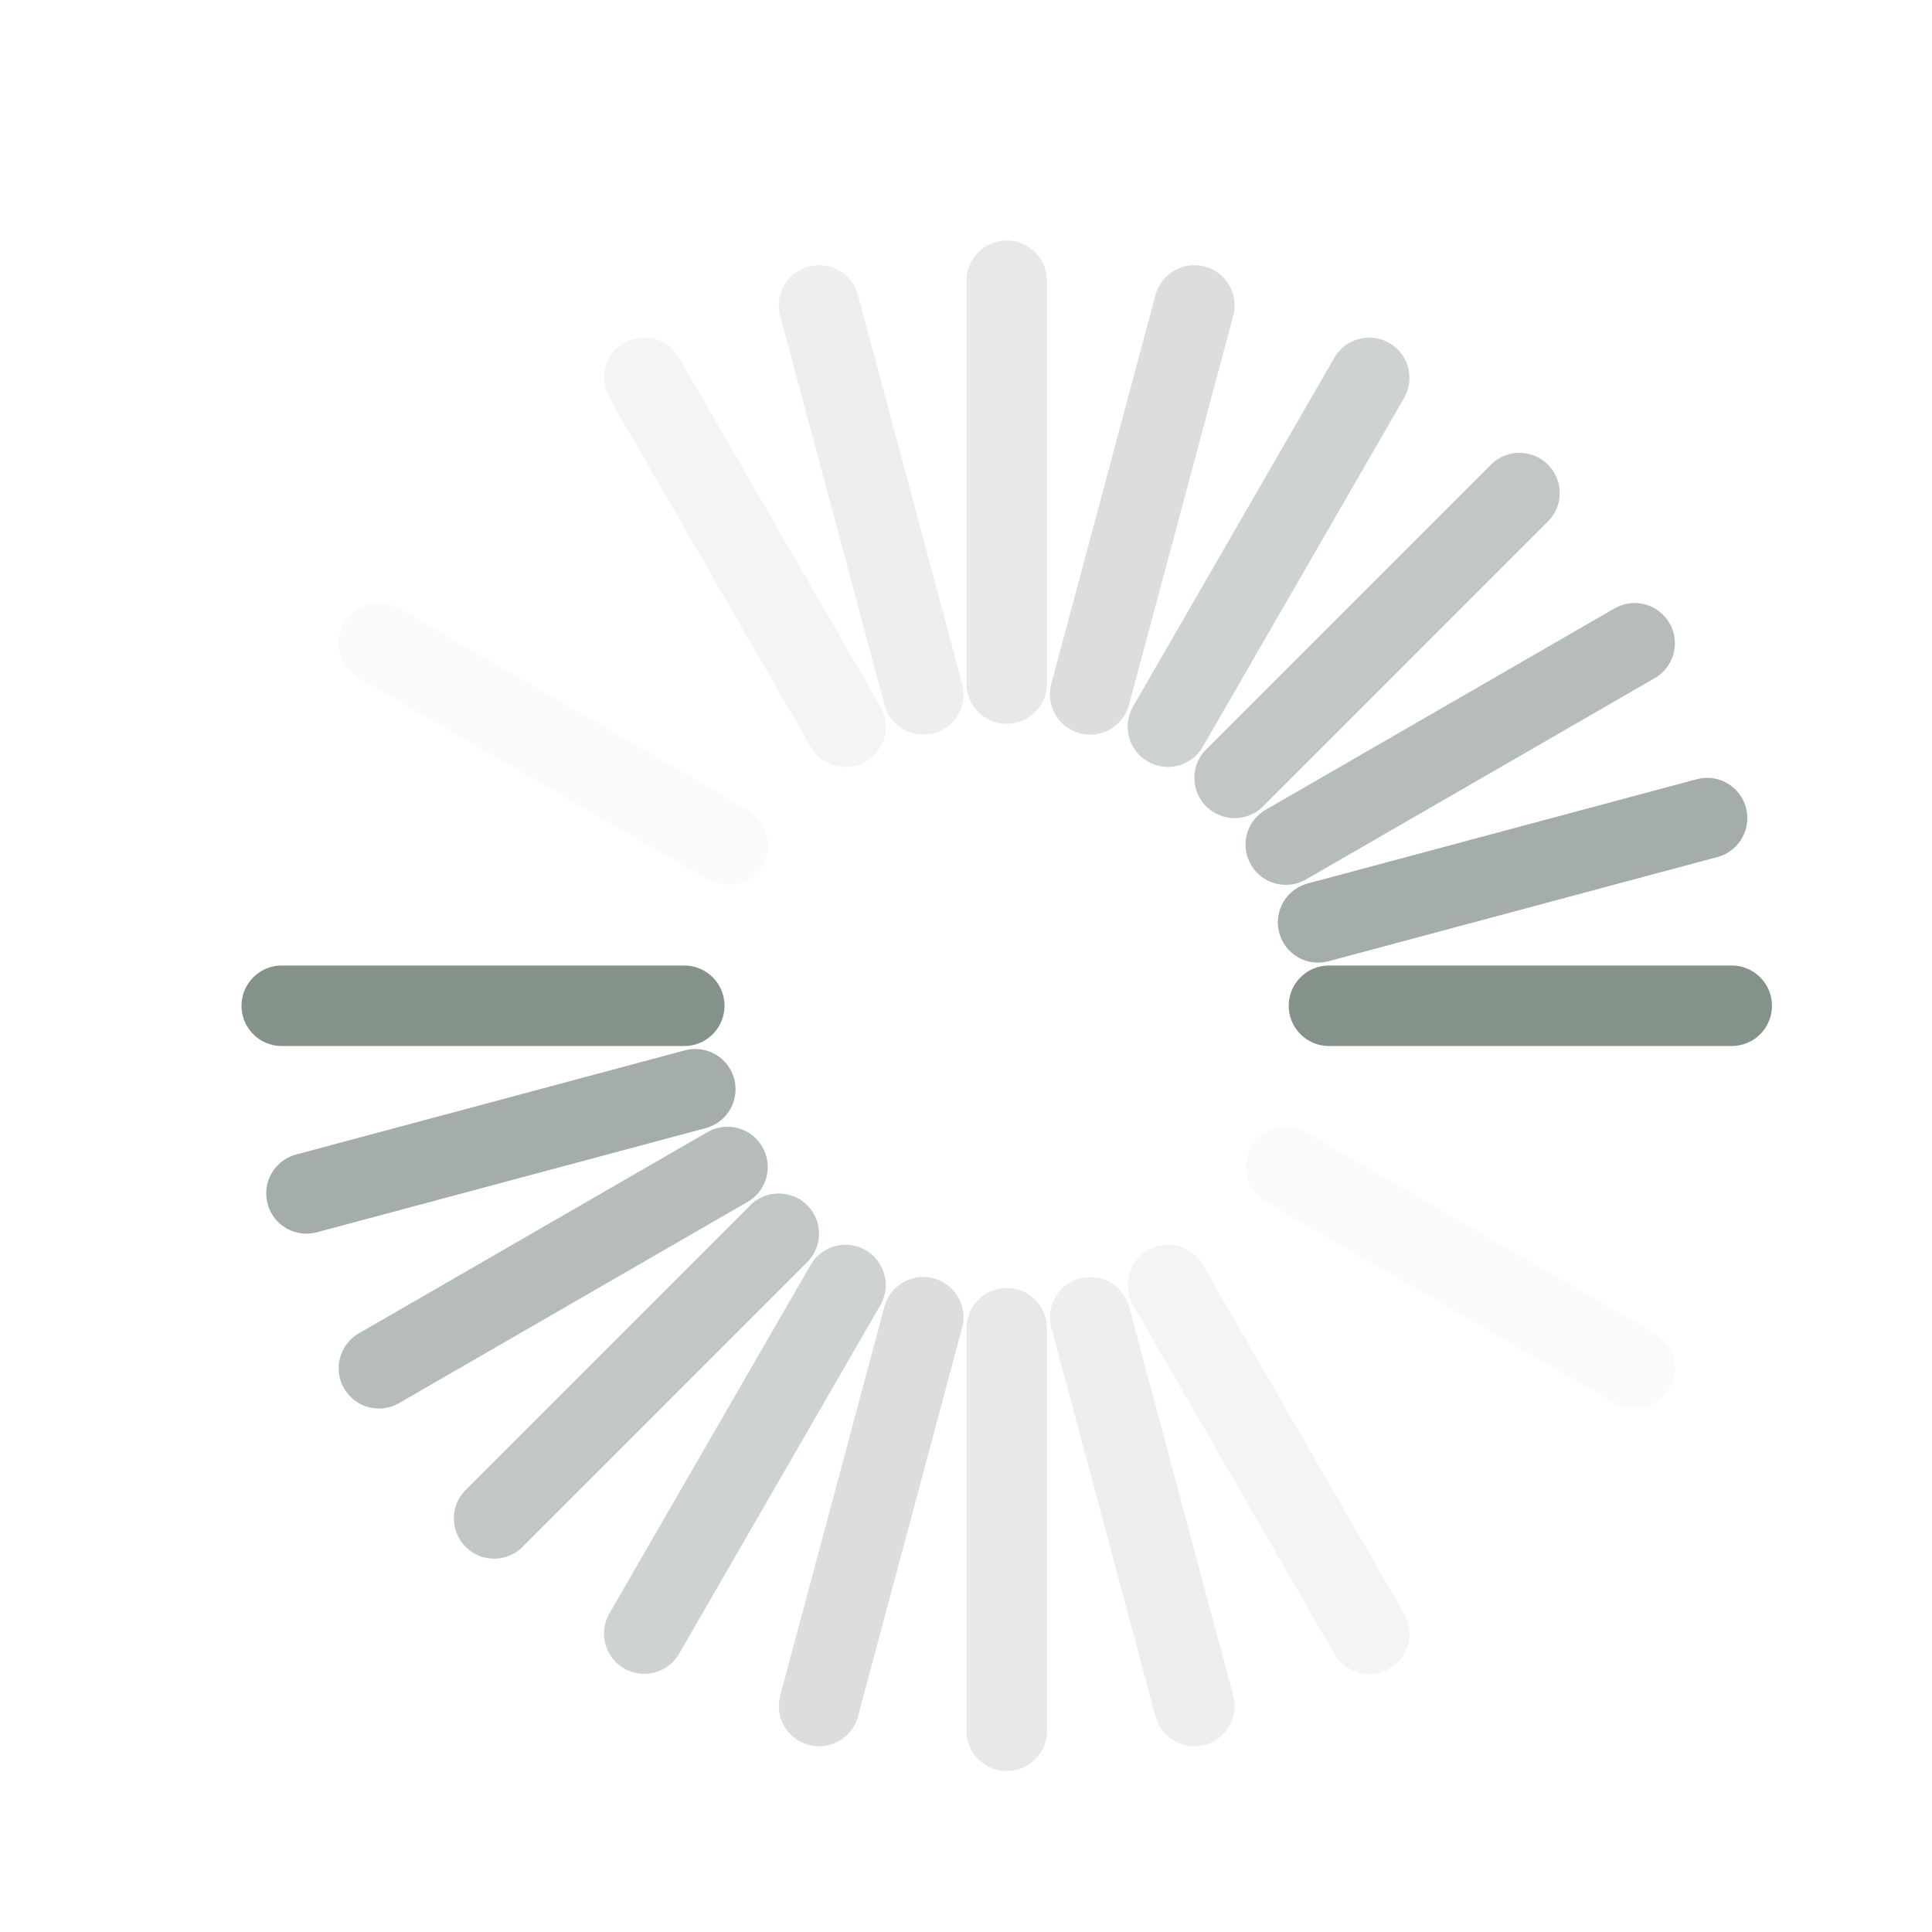 <?xml version="1.0" encoding="UTF-8" standalone="no"?>
<!-- Created with Inkscape (http://www.inkscape.org/) -->

<svg
   xmlns:dc="http://purl.org/dc/elements/1.1/"
   xmlns:cc="http://creativecommons.org/ns#"
   xmlns:rdf="http://www.w3.org/1999/02/22-rdf-syntax-ns#"
   xmlns:svg="http://www.w3.org/2000/svg"
   xmlns="http://www.w3.org/2000/svg"
   xmlns:inkscape="http://www.inkscape.org/namespaces/inkscape"
   version="1.0"
   width="24"
   height="24"
   id="svg3315">
  <defs
     id="defs3317" />
  <path
     d="m 8.5,12.494 -5,0"
     inkscape:connector-curvature="0"
     id="path3279"
     style="fill:none;stroke:#859289;stroke-width:1px;stroke-linecap:round;stroke-linejoin:miter;stroke-opacity:1" />
  <path
     d="m 21.512,12.494 -5.003,0"
     inkscape:connector-curvature="0"
     id="path3281"
     style="fill:none;stroke:#859289;stroke-width:1px;stroke-linecap:round;stroke-linejoin:miter;stroke-opacity:1" />
  <path
     d="m 8.637,13.531 -4.83,1.294"
     inkscape:connector-curvature="0"
     id="path2629"
     style="opacity:0.75;fill:none;stroke:#859289;stroke-width:1px;stroke-linecap:round;stroke-linejoin:miter;stroke-opacity:1" />
  <path
     d="m 21.206,10.163 -4.832,1.295"
     inkscape:connector-curvature="0"
     id="path2631"
     style="opacity:0.75;fill:none;stroke:#859289;stroke-width:1px;stroke-linecap:round;stroke-linejoin:miter;stroke-opacity:1" />
  <path
     d="M 9.037,14.497 4.707,16.997"
     inkscape:connector-curvature="0"
     id="path3403"
     style="opacity:0.6;fill:none;stroke:#859289;stroke-width:1px;stroke-linecap:round;stroke-linejoin:miter;stroke-opacity:1" />
  <path
     d="M 20.306,7.991 15.973,10.492"
     inkscape:connector-curvature="0"
     id="path3405"
     style="opacity:0.6;fill:none;stroke:#859289;stroke-width:1px;stroke-linecap:round;stroke-linejoin:miter;stroke-opacity:1" />
  <path
     d="M 9.674,15.326 6.138,18.862"
     inkscape:connector-curvature="0"
     id="path3407"
     style="opacity:0.5;fill:none;stroke:#859289;stroke-width:1px;stroke-linecap:round;stroke-linejoin:miter;stroke-opacity:1" />
  <path
     d="M 18.875,6.125 15.337,9.663"
     inkscape:connector-curvature="0"
     id="path3409"
     style="opacity:0.5;fill:none;stroke:#859289;stroke-width:1px;stroke-linecap:round;stroke-linejoin:miter;stroke-opacity:1" />
  <path
     d="M 10.503,15.963 8.003,20.293"
     inkscape:connector-curvature="0"
     id="path3415"
     style="opacity:0.4;fill:none;stroke:#859289;stroke-width:1px;stroke-linecap:round;stroke-linejoin:miter;stroke-opacity:1" />
  <path
     d="M 17.009,4.694 14.508,9.027"
     inkscape:connector-curvature="0"
     id="path3417"
     style="opacity:0.4;fill:none;stroke:#859289;stroke-width:1px;stroke-linecap:round;stroke-linejoin:miter;stroke-opacity:1" />
  <path
     d="m 11.469,16.363 -1.294,4.83"
     inkscape:connector-curvature="0"
     id="path3419"
     style="opacity:0.3;fill:none;stroke:#859289;stroke-width:1px;stroke-linecap:round;stroke-linejoin:miter;stroke-opacity:1" />
  <path
     d="m 14.837,3.794 -1.295,4.832"
     inkscape:connector-curvature="0"
     id="path3421"
     style="opacity:0.3;fill:none;stroke:#859289;stroke-width:1px;stroke-linecap:round;stroke-linejoin:miter;stroke-opacity:1" />
  <path
     d="M 12.506,16.5 12.506,21.5"
     inkscape:connector-curvature="0"
     id="path3423"
     style="opacity:0.2;fill:none;stroke:#859289;stroke-width:1px;stroke-linecap:round;stroke-linejoin:miter;stroke-opacity:1" />
  <path
     d="m 12.506,3.488 0,5.003"
     inkscape:connector-curvature="0"
     id="path3425"
     style="opacity:0.2;fill:none;stroke:#859289;stroke-width:1px;stroke-linecap:round;stroke-linejoin:miter;stroke-opacity:1" />
  <path
     d="m 13.543,16.363 1.294,4.83"
     inkscape:connector-curvature="0"
     id="path3427"
     style="opacity:0.15;fill:none;stroke:#859289;stroke-width:1px;stroke-linecap:round;stroke-linejoin:miter;stroke-opacity:1" />
  <path
     d="m 10.175,3.794 1.295,4.832"
     inkscape:connector-curvature="0"
     id="path3429"
     style="opacity:0.15;fill:none;stroke:#859289;stroke-width:1px;stroke-linecap:round;stroke-linejoin:miter;stroke-opacity:1" />
  <path
     d="m 14.509,15.963 2.5,4.331"
     inkscape:connector-curvature="0"
     id="path3431"
     style="opacity:0.1;fill:none;stroke:#859289;stroke-width:1px;stroke-linecap:round;stroke-linejoin:miter;stroke-opacity:1" />
  <path
     d="M 8.003,4.694 10.504,9.027"
     inkscape:connector-curvature="0"
     id="path3433"
     style="opacity:0.1;fill:none;stroke:#859289;stroke-width:1px;stroke-linecap:round;stroke-linejoin:miter;stroke-opacity:1" />
  <path
     d="m 15.975,14.497 4.331,2.5"
     inkscape:connector-curvature="0"
     id="path3435"
     style="opacity:0.05;fill:none;stroke:#859289;stroke-width:1px;stroke-linecap:round;stroke-linejoin:miter;stroke-opacity:1" />
  <path
     d="M 4.707,7.991 9.039,10.492"
     inkscape:connector-curvature="0"
     id="path3437"
     style="opacity:0.05;fill:none;stroke:#859289;stroke-width:1px;stroke-linecap:round;stroke-linejoin:miter;stroke-opacity:1" />
</svg>
